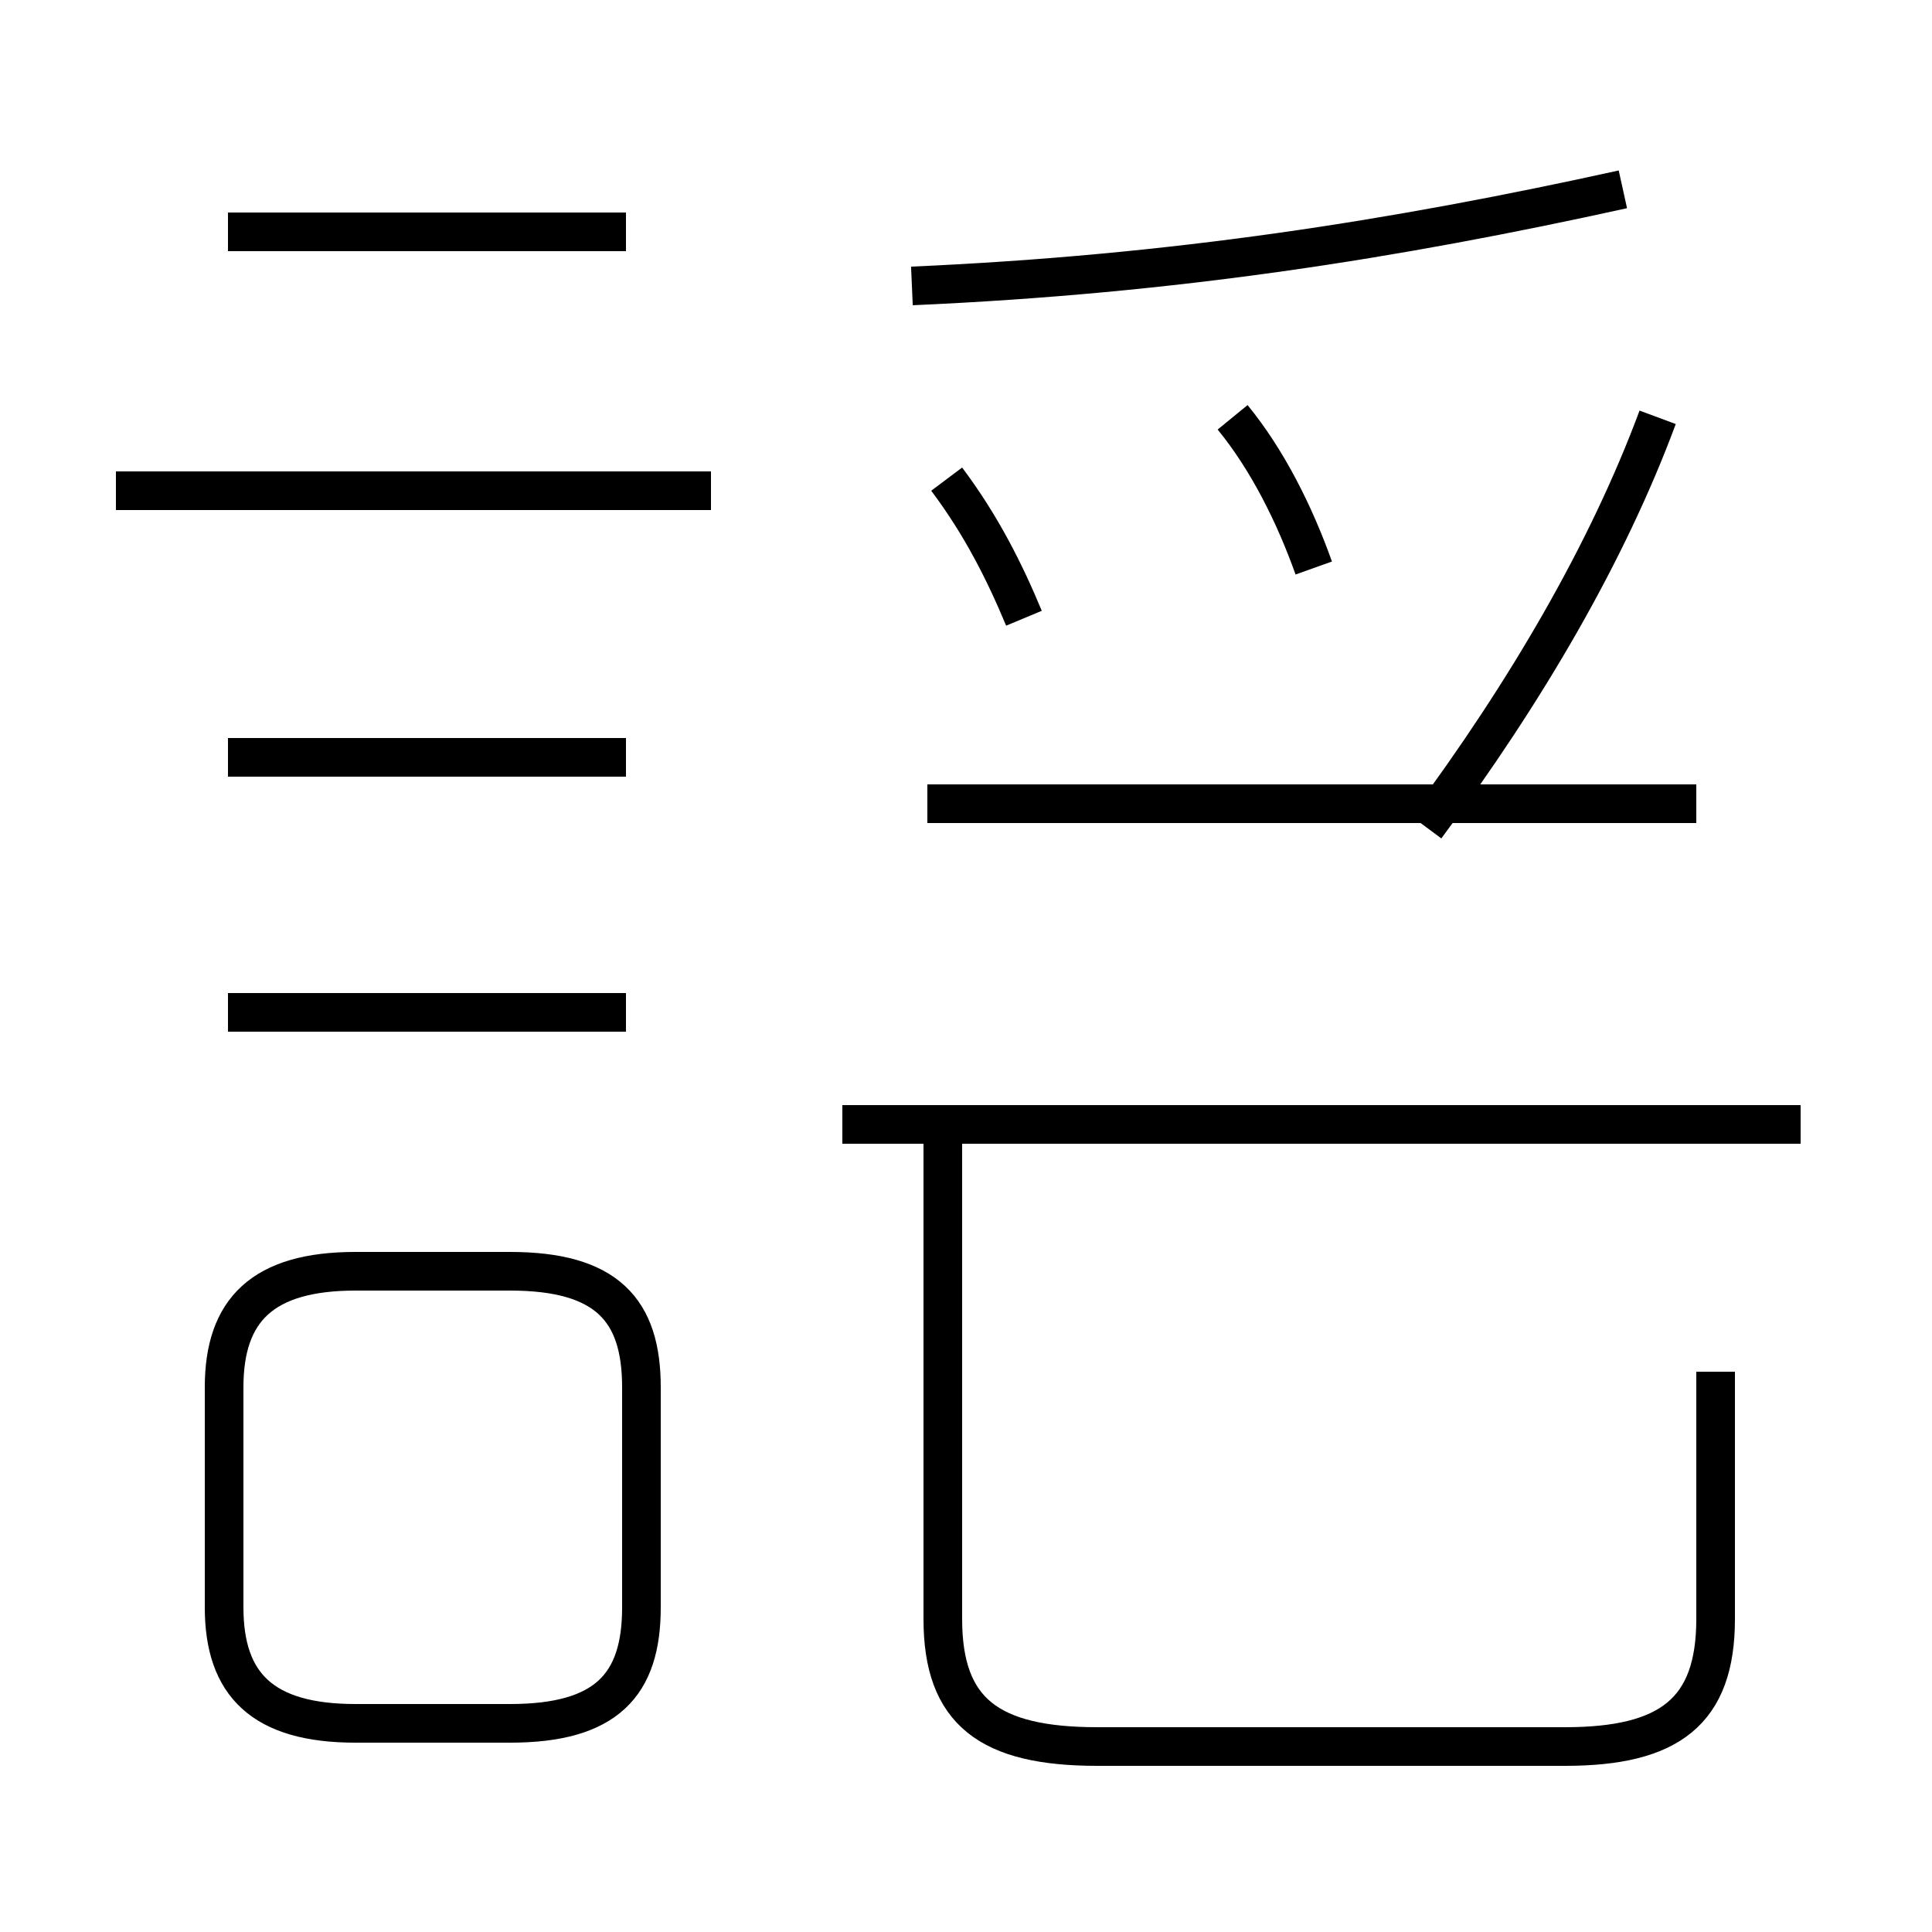 <?xml version='1.0' encoding='utf8'?>
<svg viewBox="0.0 -44.0 50.0 50.0" version="1.1" xmlns="http://www.w3.org/2000/svg">
<rect x="0.0" y="-44.0" width="50.0" height="50.0" fill="#808080" stroke="none"/>
<rect x="-1000" y="-1000" width="2000" height="2000" stroke="white" fill="white"/>
<g style="fill:none; stroke:#000000;  stroke-width:1">
<path d="M 18.4 31.3 L 3.0 31.3 M 16.2 38.0 L 5.9 38.0 M 16.2 24.4 L 5.9 24.4 M 16.2 17.8 L 5.9 17.8 M 9.2 -0.6 L 13.2 -0.6 C 15.7 -0.6 16.6 0.4 16.6 2.4 L 16.6 8.1 C 16.6 10.1 15.7 11.1 13.2 11.1 L 9.2 11.1 C 6.8 11.1 5.8 10.1 5.8 8.1 L 5.8 2.4 C 5.8 0.4 6.8 -0.6 9.2 -0.6 Z M 26.5 28.0 C 26.0 29.2 25.4 30.4 24.5 31.6 M 34.0 29.3 C 33.5 30.7 32.8 32.1 31.9 33.2 M 23.6 36.6 C 30.4 36.9 36.1 37.8 42.0 39.1 M 24.0 23.2 L 43.9 23.2 M 24.4 14.9 L 24.4 2.1 C 24.4 -0.3 25.6 -1.2 28.4 -1.2 L 40.5 -1.2 C 43.2 -1.2 44.4 -0.3 44.4 2.1 L 44.4 8.5 M 46.6 14.9 L 21.8 14.9 M 42.9 33.2 C 41.6 29.7 39.5 26.1 36.9 22.6 " transform="scale(1, -1)" />
</g>
</svg>